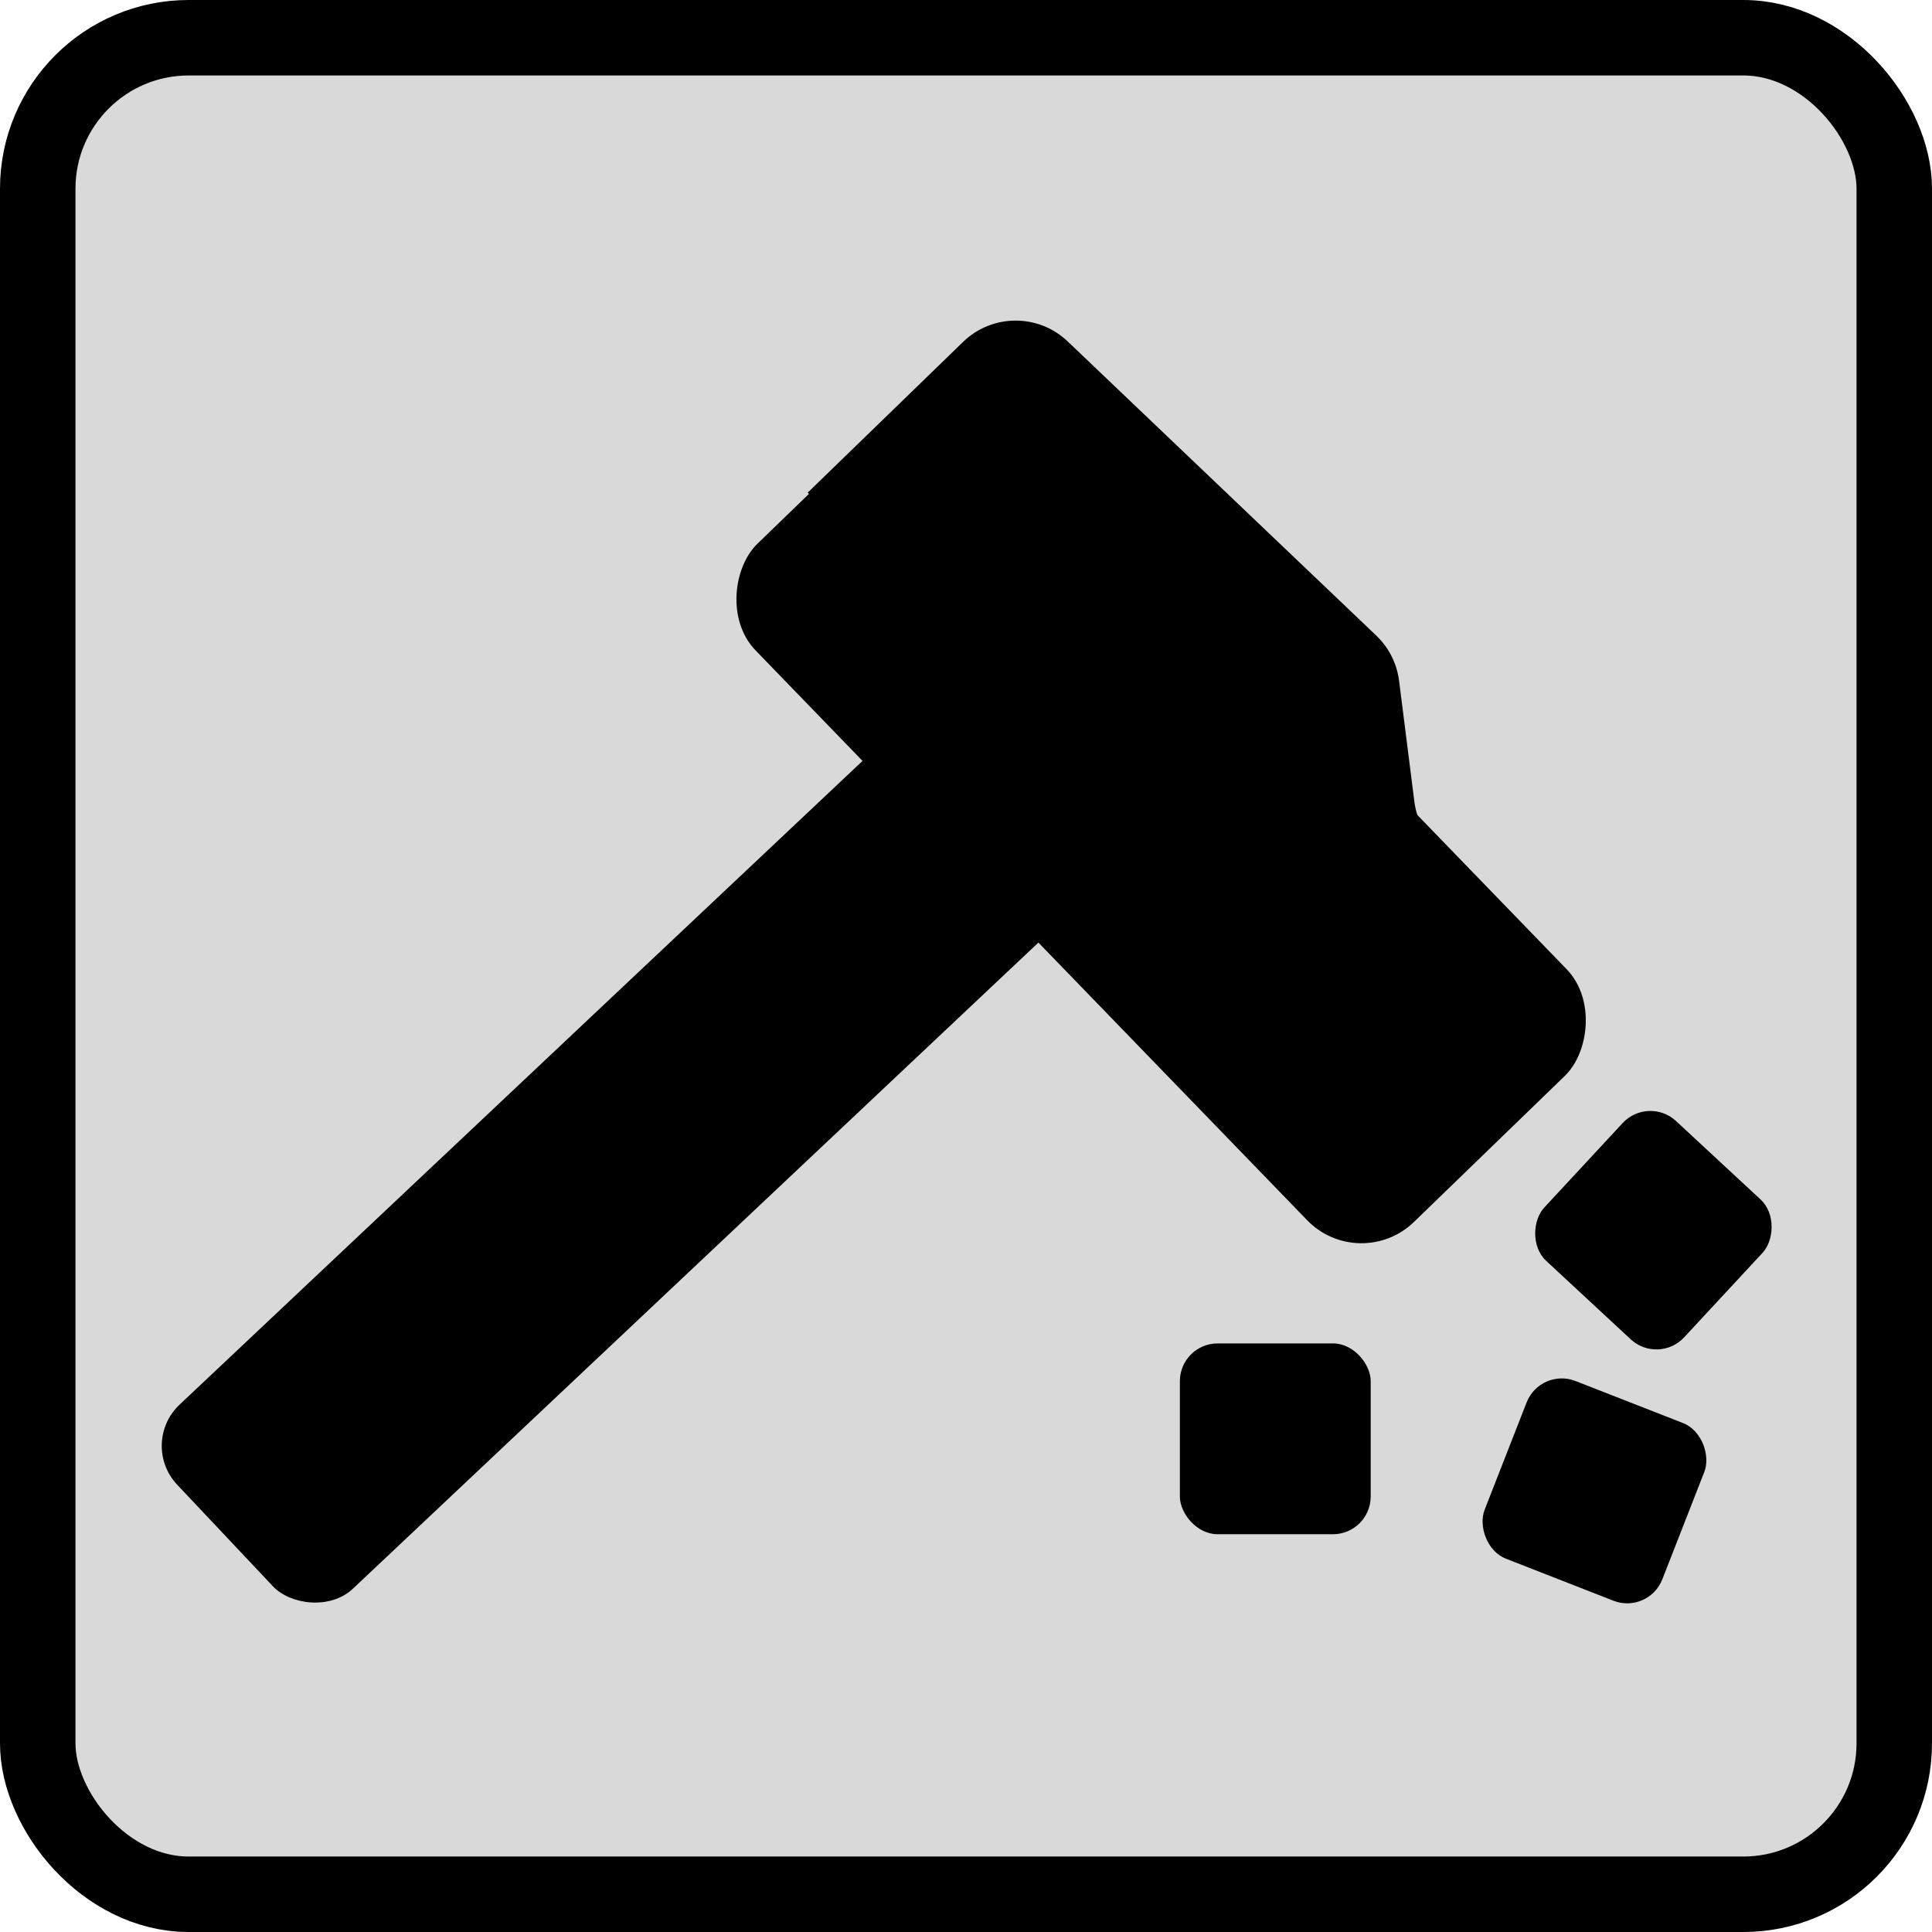 <svg width="512" height="512" viewBox="0 0 512 512" fill="none" xmlns="http://www.w3.org/2000/svg">
<rect x="10" y="10" width="492" height="492" rx="40" fill="#D9D9D9" stroke="black" stroke-width="20"/>
<rect x="36.662" y="382.542" width="339.099" height="67.002" rx="15" transform="rotate(-43.306 36.662 382.542)" fill="black"/>
<rect x="255.086" y="91.477" width="250.147" height="95.669" rx="20" transform="rotate(45.931 255.086 91.477)" fill="black"/>
<path d="M255.227 90.607C262.937 83.128 275.177 83.074 282.952 90.486L364.726 168.436C368.057 171.611 370.191 175.838 370.768 180.403L374.818 212.409C375.361 216.707 377.286 220.711 380.301 223.821L415.803 260.435L377.172 299.741L214.055 130.546L255.227 90.607Z" fill="black"/>
<rect x="312.679" y="356.02" width="50.568" height="50.568" rx="10" fill="black"/>
<rect x="408.211" y="362.341" width="50.568" height="50.568" rx="10" transform="rotate(21.358 408.211 362.341)" fill="black"/>
<rect x="436.834" y="290.282" width="50.568" height="50.568" rx="10" transform="rotate(42.862 436.834 290.282)" fill="black"/>
</svg>

